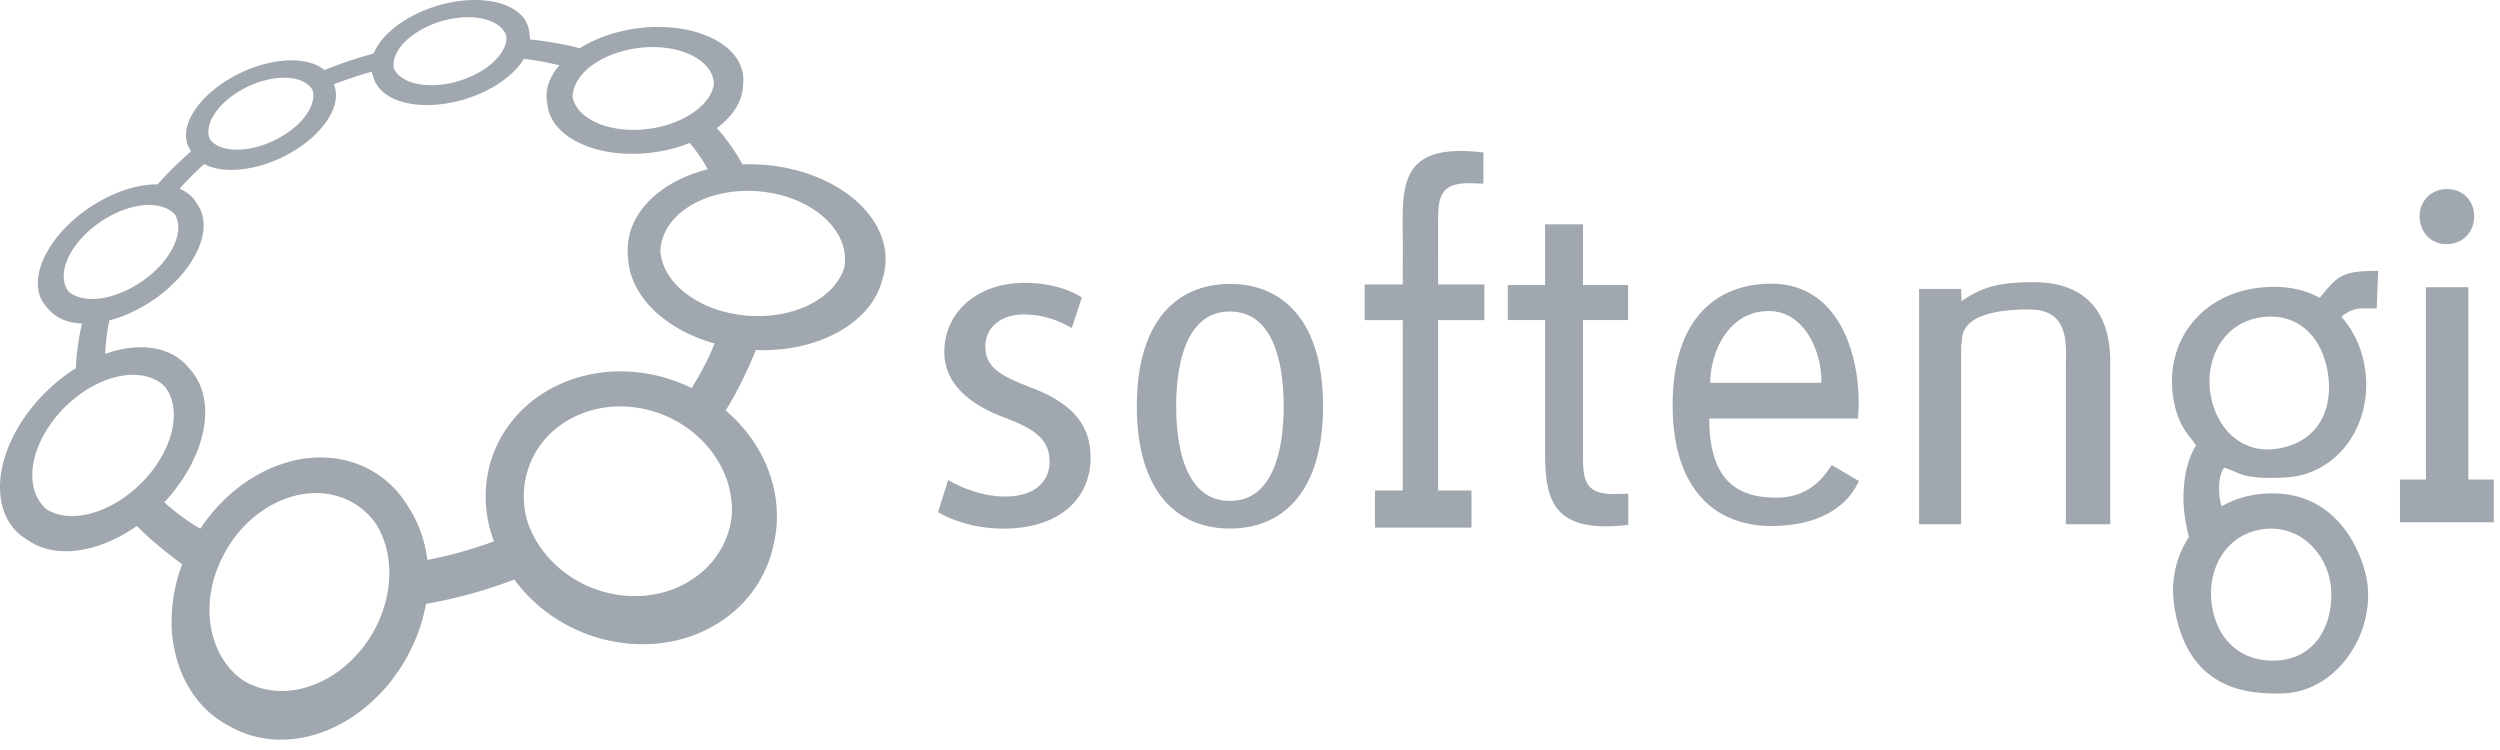 <svg xmlns="http://www.w3.org/2000/svg" width="170" height="51" viewBox="0 0 170 51">
    <g fill="#A0A7AF" fill-rule="evenodd">
        <path d="M133.36 35.648h-2.862v-16h2.862l.018.832c1.564-1.077 2.807-1.29 4.955-1.29 2.656 0 5.163 1.24 5.163 5.416v11.042h-3.018v-10.46c0-1.68.34-4.144-2.489-4.144-5.35 0-4.434 2.24-4.63 2.433v12.17zM123.853 26.032c.06-2.002-1.092-4.88-3.583-4.88-2.673 0-3.95 2.682-3.977 4.88h7.56zm-7.624 2.43c0 4.459 2.151 5.377 4.582 5.377 1.761 0 2.892-.863 3.742-2.216l1.85 1.087c-.912 2.002-3.068 3.057-5.95 3.057-3.738 0-6.713-2.398-6.713-8.238s2.975-8.238 6.713-8.238c4.827 0 6.223 5.368 5.89 9.17H116.23zM87.29 27.624c0-2.675-.587-6.44-3.653-6.44-3.068 0-3.655 3.765-3.655 6.44 0 2.678.587 6.436 3.655 6.436 3.066 0 3.653-3.758 3.653-6.436m-9.985 0c0-5.893 2.808-8.315 6.332-8.315 3.521 0 6.33 2.422 6.33 8.315 0 5.896-2.809 8.318-6.33 8.318-3.524 0-6.332-2.422-6.332-8.318M64.475 32.644c.887.525 2.396 1.121 3.841 1.121 2.067 0 3.053-1.023 3.053-2.373 0-1.388-.82-2.152-2.923-2.941-2.888-1.055-4.233-2.608-4.233-4.526 0-2.576 2.101-4.69 5.48-4.69 1.61 0 3.02.431 3.875.992l-.688 2.08c-.624-.362-1.773-.923-3.254-.923-1.704 0-2.622.992-2.622 2.181 0 1.353.918 1.945 2.985 2.741 2.725 1.023 4.169 2.408 4.169 4.82 0 2.84-2.199 4.82-5.907 4.82-1.74 0-3.349-.463-4.464-1.122l.688-2.18zM167.85 32.608V19.53h-2.89v13.078h-1.762v2.907h6.382v-2.907h-1.73zm-1.51-16.012h.033c1.148 0 1.87-.862 1.87-1.89 0-1.02-.722-1.847-1.836-1.847-1.118 0-1.872.827-1.872 1.847 0 1.028.722 1.89 1.804 1.89zM110.724 33.569c-.176.007-.821.028-.998.028-2.116 0-2.083-1.164-2.083-2.962v-8.872h3.07v-2.384h-3.07v-4.126h-2.58v4.126h-2.534v2.384h2.535v7.708c0 3.359-.233 6.32 4.131 6.32.356 0 1.186-.045 1.529-.108v-2.114zM154.718 30.53c-2.42.312-4.131-1.57-4.427-3.902-.307-2.401 1.002-4.736 3.523-5.058 2.623-.34 4.2 1.556 4.508 3.989.327 2.57-.916 4.623-3.604 4.97zm-.801 5.45c2.62-.335 4.58 1.907 4.612 4.365.034 2.475-1.298 4.504-3.833 4.575-2.436.063-4.006-1.543-4.302-3.88-.307-2.399 1-4.733 3.523-5.06zm7.699-15.01l.099-2.551c-2.487-.004-2.747.336-3.971 1.833-1.325-.719-2.772-.862-4.253-.67-3.73.484-6.217 3.488-5.735 7.274.282 2.198 1.233 2.822 1.575 3.442-.615.968-.902 2.356-.85 3.916.07 1.195.3 2.04.368 2.307-.892 1.339-1.266 3.007-.99 4.746.906 5.682 5.01 5.938 7.32 5.889 3.626-.084 6.26-3.891 5.801-7.512-.178-1.384-1.724-6.678-7.377-6.04a6.535 6.535 0 0 0-2.525.824 2.697 2.697 0 0 1-.147-.691c-.086-.557-.025-1.56.313-1.924 1.023.245 1.061.824 4.162.655 3.624-.203 5.9-3.614 5.437-7.238-.176-1.381-.715-2.654-1.636-3.702.625-.463.999-.585 1.794-.558h.615zM100.938 21.77v-2.426h-3.145v-1.848h-.003v-2.075c0-1.798-.033-2.962 2.083-2.962.177 0 .822.021.998.028v-2.113c-.343-.063-1.173-.109-1.53-.109-4.363 0-3.95 2.962-3.95 6.32v.911h-.003v1.848h-2.59v2.426h2.59v11.582h-1.892v2.527h6.566v-2.527h-2.27V21.77h3.146zM51.74 39.188l-.025.045c-.13.222-.27.438-.42.647-.003.004-.005.008-.009.011l-.022.029c.172-.236.33-.48.476-.732zm.317-.61c-.064.138-.136.271-.208.404.109-.202.211-.406.303-.617-.031.072-.062.143-.095.214zM16.74 49.847l-.013-.005a7.233 7.233 0 0 0 .013.005zm-.432-.15c.09.036.183.066.275.096-.083-.027-.168-.054-.25-.085l-.025-.01zm-.402-.167c.076.035.155.067.233.099-.066-.027-.133-.052-.198-.081l-.035-.018zm-.55-4.258c.022.025.04.05.062.074-.021-.024-.04-.05-.062-.074zm-.908-1.492l.005.01c0-.002-.002-.004-.003-.005 0-.002 0-.004-.002-.005zm-.467-2.461v.015-.015zm14.812-4.212l.002.01c.006.03.008.064.014.095-.016-.084-.035-.166-.054-.25.011.05.028.095.038.145zm-.242-.927l.003.01c.014.045.023.096.037.143-.022-.075-.042-.15-.067-.223.008.024.019.045.027.07zm-.33-.862l.005.012.003.01c-.013-.03-.028-.058-.042-.087.01.023.023.043.034.065zm-3.058-.244c.054.065.104.134.155.202-.051-.068-.101-.137-.155-.202zm-.366-.398c.059.057.114.12.171.18-.057-.06-.112-.123-.171-.18zm-.403-.353c.062.049.12.103.181.155-.06-.052-.119-.106-.181-.155zm-.44-.306c.013.008.026.013.038.02.054.034.103.075.156.111-.064-.044-.127-.09-.193-.131zm-.466-.254c.07.033.135.072.203.108-.068-.036-.133-.075-.203-.108zm-.498-.203c.07.024.134.054.202.08-.068-.026-.133-.056-.202-.08zm-.527-.15c.06.013.115.033.173.049-.058-.016-.114-.036-.173-.049zm-5.958 12.837c-.07-.05-.144-.099-.212-.153-.04-.031-.076-.065-.114-.097a5.19 5.19 0 0 1-.234-.21 4.534 4.534 0 0 1-.435-.477 5.45 5.45 0 0 1-.259-.347 5.748 5.748 0 0 1-.245-.398l-.004-.007a5.852 5.852 0 0 1-.218-.44l-.004-.008a5.695 5.695 0 0 1-.186-.475 6.066 6.066 0 0 1-.141-.473l-.005-.018a6.68 6.68 0 0 1-.103-.485l-.002-.015a6.845 6.845 0 0 1-.096-1.025v-.016a7.138 7.138 0 0 1 .058-1.06l.002-.014a7.71 7.71 0 0 1 .086-.526l.003-.018c.035-.171.075-.344.122-.516l.012-.045c.048-.175.102-.35.163-.526l.038-.097a8.67 8.67 0 0 1 .27-.659c.035-.077.073-.15.11-.227.082-.164.168-.325.258-.48.042-.075.084-.149.129-.22.106-.172.217-.337.333-.499.031-.043.06-.09.093-.133a8.331 8.331 0 0 1 .852-.975l.022-.021c.143-.14.29-.272.44-.399l.014-.01c.154-.13.311-.25.472-.366l.007-.005a7.517 7.517 0 0 1 1.016-.609l.007-.004a7.08 7.08 0 0 1 .535-.236c.178-.07.357-.13.538-.185l.011-.002a6.175 6.175 0 0 1 1.108-.215l.017-.002a5.59 5.59 0 0 1 .558-.024h.005c.19.002.38.013.57.035.368.042.719.122 1.051.235a4.827 4.827 0 0 1 2.403 1.802c.408.642.696 1.393.833 2.22a7.333 7.333 0 0 1-.084 2.752 8.502 8.502 0 0 1-1.132 2.76 8.484 8.484 0 0 1-1.968 2.173 7.204 7.204 0 0 1-2.497 1.267c-.88.24-1.783.282-2.658.095a4.864 4.864 0 0 1-1.539-.622zm-.158-.093l-.109-.077c.037.025.072.052.11.077zm-.455-.348c-.021-.018-.046-.033-.067-.052-.012-.01-.021-.023-.033-.033.032.029.067.056.1.085zm-.857-.943l-.011-.017.011.017zm-.319-.517l-.008-.014.008.014zm-.466-1.134zm-.147-.604l-.003-.012.003.012zm-.09-.627l-.001-.012.001.012zm-.006-1.293l.001-.017-.001.017zm.083-.656l.005-.024-.005.024zm.146-.677v-.002.002zm14.585 1.486h-.001zm14.036-22.61zm.157.457zm.207.451l-.026-.047c-.04-.079-.072-.16-.107-.24.042.097.085.193.133.287zm.256.442zm.302.428a6.134 6.134 0 0 0 0 0zm.346.413zm.395.4c-.036-.033-.075-.065-.11-.1-.04-.04-.077-.082-.117-.123.073.076.149.15.227.223zm-7.093-13.18zm.2.34zm.25.323c-.032-.036-.068-.07-.097-.107-.023-.028-.04-.058-.06-.085.048.065.101.129.157.192zm.308.31zm-25.311 26.87a14.532 14.532 0 0 1-1.35-1.02c-.116-.098-.225-.2-.337-.301a.18.18 0 0 1-.011-.011c.237-.253.463-.515.678-.787l.002-.003.003-.003c.067-.086.125-.178.19-.266.138-.186.28-.37.406-.564l.004-.006a.023.023 0 0 1 .004-.006c.072-.111.131-.227.199-.34.103-.173.213-.344.306-.52a486.495 486.495 0 0 1 .01-.02c.064-.124.114-.25.172-.375.08-.169.165-.335.234-.506l.002-.006.003-.007.003-.007.002-.007a8.248 8.248 0 0 0 .146-.396l.018-.051c.005-.012.01-.024.013-.037a7.29 7.29 0 0 0 .075-.238c.01-.031.018-.063.027-.094l.019-.066.021-.075.048-.19.021-.094.01-.042.012-.052c.013-.063.026-.125.037-.186l.022-.13.004-.018v-.006a6.719 6.719 0 0 0 .075-.654l.005-.103v-.01l.002-.03a5.208 5.208 0 0 0 0-.417c0-.045-.003-.089-.006-.133a8.344 8.344 0 0 0-.009-.13l-.001-.008v-.004l-.012-.117a4.305 4.305 0 0 0-.08-.497l-.01-.044c0-.003-.001-.007-.003-.01l-.015-.066a3.357 3.357 0 0 0-.066-.24l-.037-.118-.04-.115a2.5 2.5 0 0 0-.025-.062l-.002-.006-.003-.006-.017-.045c-.016-.04-.033-.078-.05-.117l-.052-.114a4.536 4.536 0 0 0-.124-.235c-.004-.009-.01-.017-.015-.026l-.006-.01-.05-.084a5.172 5.172 0 0 0-.154-.229l-.032-.043c-.01-.014-.02-.028-.032-.041l-.033-.042c-.01-.014-.022-.027-.033-.04l-.217-.264c.022.027.039.058.06.085a3.557 3.557 0 0 0-.992-.883c-.565-.336-1.25-.538-2.038-.577a5.777 5.777 0 0 0-.729.01c-.245.018-.492.05-.739.096a7.728 7.728 0 0 0-.744.178c-.163.046-.325.107-.487.164.005-.1.007-.202.013-.303l.002-.027c.013-.197.03-.395.052-.593l.01-.095a14.65 14.65 0 0 1 .201-1.262l.05-.013.051-.014.05-.014.051-.014.13-.038.126-.04h.002l.002-.001a7.802 7.802 0 0 0 .388-.136l.06-.023.019-.007.049-.019a10.524 10.524 0 0 0 .396-.165l.008-.005a7.66 7.66 0 0 0 .438-.209l.01-.004a.013.013 0 0 0 .004-.003l.04-.02.131-.068.13-.07a6.55 6.55 0 0 0 .268-.153 7.777 7.777 0 0 0 .272-.168l.03-.018.009-.006a4.997 4.997 0 0 0 .249-.163 10.554 10.554 0 0 0 .445-.32l.121-.094.01-.007.008-.006.044-.034a9.943 9.943 0 0 0 .525-.447c.035-.032.065-.066.098-.098.074-.069.143-.14.214-.21.084-.084.173-.165.253-.25.058-.064.109-.131.166-.196.036-.042.08-.081.117-.124.057-.068.11-.138.164-.207.016-.02.036-.04.052-.062.01-.011.016-.024.025-.036.133-.174.256-.35.371-.53.01-.015.022-.03.031-.045.014-.022.024-.045.037-.066.107-.177.207-.354.295-.533.004-.01.01-.017.014-.026a.02.02 0 0 1 .003-.006l.002-.005.002-.004a5.269 5.269 0 0 0 .196-.466l.005-.011a3.844 3.844 0 0 0 .131-.42l.006-.021.001-.005.002-.007.021-.087a4.469 4.469 0 0 0 .06-.329v-.005c.005-.032.01-.065.013-.097a5.361 5.361 0 0 0 .015-.193l.003-.092v-.02-.002-.004-.065a4.1 4.1 0 0 0-.007-.176l-.007-.084a8.391 8.391 0 0 1-.006-.045v-.009l-.004-.03a3.637 3.637 0 0 0-.012-.082l-.015-.08a2.903 2.903 0 0 0-.038-.158l-.021-.077a2.758 2.758 0 0 0-.026-.077l-.028-.077-.03-.074-.008-.016-.002-.007-.022-.05a2.916 2.916 0 0 0-.099-.185 1.474 1.474 0 0 0-.036-.059l-.176-.277c.012.02.021.042.033.062a2.203 2.203 0 0 0-.427-.525 2.6 2.6 0 0 0-.707-.424c.1-.111.2-.222.303-.331a23.355 23.355 0 0 1 .9-.912c.154-.148.31-.294.468-.438.131.069.273.13.425.183.153.051.317.095.49.129.175.034.36.058.555.072.196.013.402.016.617.007h.042l.043-.003.042-.002.042-.004a4.875 4.875 0 0 0 .346-.032h.01a5.976 5.976 0 0 0 .32-.046l.136-.023.052-.01.019-.004.065-.013c.045-.009.091-.018.136-.029l.137-.03.125-.031.046-.012.016-.004.062-.017.124-.034.124-.037.118-.036c.027-.01.055-.018.083-.027l.005-.002.004-.002a8.418 8.418 0 0 0 .259-.09l.115-.042.113-.044a.339.339 0 0 1 .023-.009l.01-.004.08-.032.113-.047.114-.05.112-.05.078-.035.01-.006.025-.011.111-.053.115-.057.113-.059.113-.06.009-.004a4.687 4.687 0 0 0 .223-.124l.119-.07.117-.071.014-.01h.003l.004-.004a3.89 3.89 0 0 0 .225-.143 8.87 8.87 0 0 0 .225-.154l.027-.02.123-.088.155-.118.094-.075.024-.019.032-.026c.05-.04.098-.081.147-.122.048-.041.095-.082.141-.124.009-.007.016-.016.024-.023.136-.125.268-.251.39-.38l.02-.025c.006-.006.013-.011.018-.018.022-.023.039-.047.06-.07.098-.11.191-.222.278-.334.015-.02.034-.04.05-.06.02-.026.033-.053.052-.08a4.48 4.48 0 0 0 .204-.307c.018-.03.041-.058.058-.089.01-.016.015-.032.024-.048.073-.13.136-.26.192-.391l.02-.043.002-.003.001-.004.002-.005.002-.004a2.717 2.717 0 0 0 .12-.367c.008-.03.014-.058.02-.088l.002-.006v-.004l.006-.02.018-.095.014-.092.01-.092.006-.09.001-.033v-.004-.004l.001-.038a1.6 1.6 0 0 0-.01-.23 2.363 2.363 0 0 0-.016-.124v-.002l-.001-.002-.002-.013a1.185 1.185 0 0 0-.013-.069l-.016-.067a1.724 1.724 0 0 0-.015-.054l-.016-.054-.018-.052-.02-.052-.022-.057c.201-.078.403-.153.607-.227a28.945 28.945 0 0 1 .662-.23l.084-.028a27.837 27.837 0 0 1 1.231-.379c.017.082.04.16.068.238-.003-.008-.01-.016-.012-.024l.104.301c.096.28.26.535.488.76.23.227.522.423.871.58.354.157.765.275 1.223.345.465.07.977.092 1.53.055l.048-.003.048-.004.048-.003.049-.004.185-.019.086-.01.033-.004.065-.008.185-.026.183-.03.024-.005.016-.002.11-.02.15-.03.149-.033.046-.01.021-.005.081-.02.132-.032a9.948 9.948 0 0 0 .239-.066h.005l.018-.006.13-.038a6.97 6.97 0 0 0 .123-.038l.122-.04.122-.042.121-.043.117-.044.118-.045.031-.013.007-.002.078-.031.114-.048.115-.05a6.163 6.163 0 0 0 .227-.104l.112-.054.114-.057.08-.041.004-.002c.002 0 .003-.002.005-.003a.428.428 0 0 0 .025-.013l.111-.06.11-.06a19.203 19.203 0 0 0 .139-.08l.012-.009.08-.048a6.723 6.723 0 0 0 .224-.142c.017-.01.034-.022.05-.033l.022-.015c.017-.012.035-.022.051-.034l.12-.084.117-.085.041-.032.02-.014.053-.041a4.334 4.334 0 0 0 .248-.204l.012-.01a.041.041 0 0 1 .005-.004l.016-.014a6.017 6.017 0 0 0 .258-.239l.007-.007.032-.033c.057-.057.113-.114.165-.173.015-.015.027-.031.041-.047.024-.026.046-.053.069-.08.025-.03.052-.06.076-.09.026-.032.05-.065.075-.099l.06-.079c.01-.014.021-.027.03-.041.052-.074.101-.148.146-.223a23.272 23.272 0 0 1 1.364.215c.226.043.449.09.67.14.13.028.257.06.385.092-.054.063-.116.123-.165.187a3.863 3.863 0 0 0-.32.48c-.093.163-.17.332-.231.503a2.818 2.818 0 0 0-.136.526c-.042.27-.04.533.002.788 0-.006-.003-.012-.004-.018l.05.332c.071.462.272.897.585 1.289.32.398.756.752 1.29 1.045a6.944 6.944 0 0 0 1.905.685c.731.154 1.54.223 2.398.189l.064-.003.064-.003.063-.004a9.399 9.399 0 0 0 .296-.02l.23-.023.198-.023h.007l.004-.001c.007 0 .014-.002.02-.003l.227-.031.186-.03a8.49 8.49 0 0 0 .184-.032c.061-.011.122-.023.182-.036l.082-.017.01-.001a.072.072 0 0 1 .009-.003l.08-.017.164-.037.163-.04.16-.043.159-.044.118-.035.005-.002.003-.001.025-.007a10.151 10.151 0 0 0 .444-.147l.086-.03c.028-.012.057-.022.085-.033.028-.01.056-.02.084-.032l.083-.032a12.382 12.382 0 0 1 .745 1.005c.117.176.23.354.339.536.049.082.094.168.141.25a9.847 9.847 0 0 0-2.002.73c-.66.33-1.25.73-1.744 1.182-.499.457-.904.97-1.195 1.53a4.434 4.434 0 0 0-.503 1.83 4.365 4.365 0 0 0 .005.53l.024.335c.044.611.215 1.208.5 1.776a6.2 6.2 0 0 0 1.207 1.629c.52.512 1.145.974 1.856 1.368.695.385 1.474.701 2.312.935-.072.18-.144.36-.223.538a18.408 18.408 0 0 1-.844 1.666c-.158.277-.323.552-.495.825a11.138 11.138 0 0 0-3.174-1.003 10.953 10.953 0 0 0-1.121-.115 10.259 10.259 0 0 0-3.434.4c-1.058.315-2.031.8-2.878 1.424a8.494 8.494 0 0 0-2.146 2.297 8.093 8.093 0 0 0-1.153 3.088 8.286 8.286 0 0 0-.049 2.181 8.86 8.86 0 0 0 .513 2.156 30.172 30.172 0 0 1-3.47 1.039c-.352.081-.705.154-1.059.222l-.007-.053a10.187 10.187 0 0 0-.11-.667l-.001-.006v-.004a9.474 9.474 0 0 0-.092-.402l-.05-.184a8.484 8.484 0 0 0-.052-.181l-.046-.146c0-.002 0-.004-.002-.006a7.978 7.978 0 0 0-.328-.856l-.002-.004-.013-.03c-.026-.056-.052-.112-.08-.168a6.642 6.642 0 0 0-.167-.328l-.035-.065-.037-.064-.036-.064-.038-.063-.148-.25c.018.029.031.062.048.093a7.355 7.355 0 0 0-1.026-1.393 6.76 6.76 0 0 0-1.944-1.43 6.905 6.905 0 0 0-2.365-.66 7.854 7.854 0 0 0-2.514.168 9.353 9.353 0 0 0-2.391.916c-.767.418-1.5.947-2.171 1.567a11.867 11.867 0 0 0-1.831 2.159 15.222 15.222 0 0 1-.746-.47zm-.807 2.636l-.317-.239c-.091-.068-.18-.138-.27-.207.296.23.6.457.91.683l-.323-.237zm1.323-8.287c-.021.066-.04.132-.063.199a9.509 9.509 0 0 1 .063-.199zm-.23-4.359a.097.097 0 0 0 .006.011c.01.018.016.038.026.056-.032-.058-.068-.112-.103-.167.022.034.05.064.07.1zm.405 3.72a7.328 7.328 0 0 1-.121.468l-.018.055a7.83 7.83 0 0 0 .154-.602l-.015.08zm.073-.37c-.01.06-.024.118-.035.177.024-.123.04-.242.057-.362-.008.055-.009.106-.018.16l-.004.026zm.087-.793v.01c-.003.047-.013.098-.016.145.006-.09.012-.18.014-.27-.001.04.004.076.002.115zm-.012-.725v.005c.004.05 0 .106.003.157-.004-.074-.006-.15-.013-.221.002.02.008.039.01.06zm-.103-.67l.003.011c.007.031.008.066.015.097-.008-.038-.012-.079-.02-.116l.002.008zm-.187-.614a.069.069 0 0 1 .005.013l.007.023c-.02-.053-.046-.102-.068-.153.017.04.04.076.056.117zm-2.673-.19zm-.517-.315c.114.052.223.11.326.175.032.02.06.046.093.069a2.626 2.626 0 0 0-.419-.244zm-.484-.166zm.376 6.934a8.846 8.846 0 0 1-1.761 1.596 7.355 7.355 0 0 1-2.024.986c-.686.205-1.365.275-1.994.185a3.018 3.018 0 0 1-1.156-.405c-.023-.02-.049-.038-.072-.059-.02-.017-.038-.036-.057-.054-.052-.049-.101-.1-.149-.153l-.044-.05a2.56 2.56 0 0 1-.167-.22l-.012-.02a2.87 2.87 0 0 1-.143-.242l-.011-.022a3.048 3.048 0 0 1-.12-.267c0-.004-.003-.01-.004-.014a2.848 2.848 0 0 1-.096-.295 3.17 3.17 0 0 1-.07-.322 3.64 3.64 0 0 1-.037-.318l-.001-.01a3.788 3.788 0 0 1-.01-.33v-.012a4.46 4.46 0 0 1 .062-.7c.002-.004.002-.01.003-.014.02-.118.044-.237.073-.359l.002-.005c.029-.12.062-.243.1-.365.003-.005.004-.01.005-.014.038-.12.081-.243.129-.367l.002-.006c.046-.12.097-.24.152-.36l.015-.033c.056-.123.118-.246.183-.37l.042-.072c.09-.167.188-.329.29-.487.036-.057.074-.112.112-.168a8.45 8.45 0 0 1 .26-.36c.042-.056.083-.111.127-.165.103-.129.21-.254.32-.376.03-.033.058-.068.088-.1a8.733 8.733 0 0 1 1.205-1.078 7.855 7.855 0 0 1 .843-.547c.002 0 .003-.002.005-.003.143-.08.288-.156.433-.225l.008-.004c.144-.069.29-.132.435-.19l.009-.004c.146-.058.292-.109.439-.155a5.591 5.591 0 0 1 .445-.12l.011-.002c.145-.033.29-.06.434-.08l.013-.001c.145-.02.29-.032.432-.038h.004c.146-.006.29-.004.432.005.215.014.418.044.61.091.193.046.374.11.543.186.17.078.327.17.471.276.108.079.2.172.293.266.105.139.202.285.28.447.218.45.327.985.31 1.578-.018.604-.165 1.266-.46 1.962a7.922 7.922 0 0 1-1.232 1.983zm-7.267 4.83c-.037-.01-.072-.024-.109-.035.179.052.363.097.557.129a4.616 4.616 0 0 1-.448-.095zm-.664-.242c.13.06.267.113.409.16-.053-.017-.11-.031-.16-.051-.087-.032-.167-.071-.249-.109zm-.176-3.819a.106.106 0 0 1 .001.003v-.003zm-.12-.82v.007-.008zm.065-.9l-.002.01v-.005l.002-.006zm2.633-9.685c.054.012.106.024.162.034-.022-.003-.049-.003-.07-.008-.033-.006-.06-.018-.092-.026zm-.537-.164c.04.017.085.03.128.046-.029-.01-.063-.016-.09-.026-.015-.006-.025-.014-.038-.02zm-.507-.275c.022.016.041.033.064.048L3.6 21.25c-.018-.012-.03-.027-.048-.04zm.55-2.79v.005-.005zm.034-.3l-.001.007v-.003-.003zm.321-.945zm5.745-3.501c.036.002.07.008.104.012-.035-.004-.068-.01-.104-.012zm.435.063c-.04-.009-.078-.02-.12-.026.042.007.08.017.12.026zm.172.04c.04.011.077.026.115.04-.038-.014-.075-.029-.115-.04zm.37.144l-.106-.052.01.004c.034.015.063.033.095.048zm.595.477c-.024-.03-.045-.062-.071-.09.026.028.047.06.07.09zm-.252-.261c.03.025.057.052.085.079-.028-.027-.055-.054-.085-.08zm-.21-.146c.033.02.063.043.094.064-.031-.021-.061-.044-.094-.064zm-7.161 4.984l-.001-.003v.003zm-.043-.267v-.005.005zm.095-.885l.004-.01-.004.01zm.107-.316l.005-.012-.005.012zm-.08 1.718l-.001-.003v-.002l.001.005zm.117.232l-.003-.007.003.007zm.155.21l-.006-.008.006.007zm7.258-2.837a5.596 5.596 0 0 1-.979 1.352 7.509 7.509 0 0 1-3.012 1.89 4.894 4.894 0 0 1-1.605.253c-.505-.013-.925-.127-1.251-.32a1.735 1.735 0 0 1-.242-.174c-.036-.048-.076-.094-.107-.146l-.004-.006a1.628 1.628 0 0 1-.133-.294l-.002-.006a1.821 1.821 0 0 1-.076-.323v-.004a2.117 2.117 0 0 1-.017-.351v-.005a2.468 2.468 0 0 1 .042-.375 3.172 3.172 0 0 1 .104-.397c.043-.13.096-.265.16-.4 0-.003.003-.006.004-.01.064-.136.137-.274.221-.414l.033-.05c.07-.115.146-.227.227-.338a6.423 6.423 0 0 1 .296-.372l.1-.117a7.29 7.29 0 0 1 .258-.27l.07-.07c.02-.02.042-.038.062-.057.182-.171.372-.335.571-.489l.008-.005c.215-.164.439-.317.67-.456l.002-.002a7.231 7.231 0 0 1 1.436-.669c.002 0 .004 0 .006-.002.119-.039.239-.074.358-.105l.01-.003c.119-.03.237-.057.356-.08l.01-.001c.119-.022.238-.04.355-.052h.004c.12-.014.238-.022.355-.025.232-.005.449.01.648.043.201.034.384.088.55.157.168.071.317.159.447.263.085.067.158.144.226.224.139.26.212.565.202.906-.012.393-.129.832-.363 1.3zm-2.686 8.41zM6.93 23.509v-.014.014zm-5.023 8.292v-.008.008zm.03.86l-.001-.004v.004zm.215.779l-.004-.01.004.01zm.407.668l-.012-.013.012.013zm-.228-.32zm-.27-2.906l.003-.013c-.002.005-.002.01-.004.013zm.143-.472l.007-.018-.007.018zm.195-.49l.001-.002v.002zm.43 4.465l-.012-.009-.012-.013.008.006.017.016zm10.581-18.03c0 .004-.003.009-.004.013l-.013.029c.017-.046.03-.09.047-.133-.011.03-.018.06-.03.091zm.142-.453l-.003.012c-.005.02-.014.042-.02.063.014-.05.026-.099.037-.147-.005.024-.008.048-.014.072zm.084-.421v.002c-.004.028-.013.058-.017.086.007-.045.015-.091.02-.136-.001.017 0 .032-.003.048zm.032-.409v.008c0 .022-.005.045-.006.067.001-.028.005-.058.005-.086v.011zm-.02-.378l.001.009v.01c-.002-.027-.009-.053-.012-.08l.011.06zm-.067-.35c.004.013.005.027.008.04a1.549 1.549 0 0 0-.032-.109c.007.023.018.045.024.069zm-.115-.328l.003.007c.008.017.012.037.02.054a1.882 1.882 0 0 0-.046-.104l.023.043zm.547-5.325v.004-.004zm5.517-3.673zm.795.17a2.519 2.519 0 0 1 0 0zm.342.174zm-.262-.138zm.78.714zm-.133-.223zm1.62.962v.004l-.003.011a2.98 2.98 0 0 1 .004-.015zm-.067-1.17c.021.053.031.113.047.17-.022-.08-.04-.162-.072-.237l.025.066zm.122.745v.007c-.003.087-.021.18-.035.27.015-.098.032-.197.034-.29l.001.013zm-.025-.395v.004c.012.069.01.143.014.214-.004-.081-.006-.163-.02-.24.002.008.005.014.006.022zm-8.674 2.61V8.46v.006zm.05-.24zm.007.898l-.002-.003.002.003zm-.053-.208l-.001-.003v.003zm.43-.966a3.246 3.246 0 0 1 .232-.36 3.57 3.57 0 0 1 .157-.201c.026-.032.051-.063.079-.093.064-.074.133-.147.203-.218.02-.019.037-.039.057-.057l.052-.047c.148-.14.304-.274.473-.4l.007-.005a6.346 6.346 0 0 1 .575-.385c.2-.12.41-.229.625-.328h.002c.215-.1.435-.188.658-.264h.002c.223-.076.45-.139.676-.187l.005-.002c.228-.048.456-.084.682-.102.303-.026.584-.02.84.01.258.033.49.092.693.176.204.084.38.193.523.324.071.066.135.137.19.214.026.037.043.078.065.117.01.038.023.075.03.116.049.291.005.623-.148.984a3.58 3.58 0 0 1-.728 1.056c-.325.338-.72.65-1.16.92-.442.27-.925.496-1.422.661a5.682 5.682 0 0 1-1.495.292c-.488.025-.911-.03-1.257-.15-.338-.117-.602-.295-.783-.52-.035-.078-.073-.155-.093-.24v-.005a1.355 1.355 0 0 1-.028-.187v-.004a1.435 1.435 0 0 1-.002-.202 1.686 1.686 0 0 1 .077-.417c0-.004.002-.008.003-.011.021-.07.047-.14.076-.21l.006-.015c.03-.073.065-.147.105-.22l.023-.04zm-.298.021zm11.375-2.48c-.008-.01-.013-.024-.021-.035.008.011.013.024.021.036zm.314.372c-.009-.008-.02-.014-.029-.023-.01-.01-.016-.022-.026-.032.018.018.035.037.055.055zm.407.316l-.068-.043.068.043zm.404-2.14v.01-.01zM32.044.873c-.07-.003-.136-.011-.207-.012.072 0 .137.009.207.012zm.833.112a4.197 4.197 0 0 0-.413-.076c.027.004.058.003.086.008.113.018.222.042.327.068zm.441.145zm.4.207a2.383 2.383 0 0 0-.348-.186c.094.04.184.085.267.133.028.016.053.035.08.053zm.336.273zm.343.601c-.006-.024-.011-.048-.02-.071.009.023.014.047.02.071zm-.083-.228l-.016-.037.003.004c.006.01.009.022.013.033zm-5.582 4.843l-.108-.001.108.001zm-.746-.059c-.02-.002-.04-.002-.058-.005-.02-.003-.039-.009-.058-.012l.116.017zm-.687-.137l-.072-.023.072.023zm-.58-.204l-.02-.007a.026.026 0 0 1-.005-.003l.026.01zm-.045-2.15l-.001-.007.001.006zm.046.213l-.001-.002v-.002.004zm7.43-2.768c.012.015.026.03.037.045-.011-.015-.025-.03-.037-.045zm.104.374c.08.111.14.23.182.358.009.133.003.271-.028.416-.075.345-.26.688-.533 1.012a4.568 4.568 0 0 1-1.063.9 6.607 6.607 0 0 1-1.434.67 6.752 6.752 0 0 1-1.62.327 4.906 4.906 0 0 1-1.466-.093c-.421-.098-.773-.256-1.041-.462a1.532 1.532 0 0 1-.463-.563c-.005-.023-.012-.045-.016-.069v-.006a1.304 1.304 0 0 1-.012-.224v-.008c.003-.077.012-.155.028-.234v-.004c.016-.08.038-.164.067-.247l.016-.038c.031-.085.07-.17.113-.254l.051-.089c.038-.064.078-.13.122-.193a3.392 3.392 0 0 1 .235-.297c.017-.02.032-.038.05-.057.014-.016.031-.03.046-.046.13-.134.27-.265.426-.389l.007-.005c.168-.133.35-.26.544-.377l.002-.002c.195-.118.401-.228.617-.327l.002-.001a6.743 6.743 0 0 1 1.39-.469l.005-.001a6.55 6.55 0 0 1 .743-.12 5.429 5.429 0 0 1 1.204.001c.37.044.705.132.99.255.29.125.53.288.711.482.046.05.088.1.125.154zm1.733.247v.016c0 .046-.003.093-.006.14l-.003.03a2.154 2.154 0 0 0 .009-.187zm2.577 6.575zm11.177-1.49c-.016.019-.028.039-.044.058l-.025.029c-.042.048-.09.094-.135.142.071-.076.14-.152.204-.23zm.729-1.387l-.004.011c.008-.031.01-.063.017-.094-.006.027-.007.055-.013.083zm-.455 1.015c-.016.025-.037.05-.055.075.023-.032.046-.063.067-.095l-.012.02zm7.53 10.232zm-.027.42l.002-.01-.002.01zm-12.076 3.86zm.522.337zm.57.316c-.085-.043-.171-.083-.253-.129-.028-.014-.054-.032-.082-.047.11.06.222.119.334.176zm.617.291c-.125-.054-.25-.107-.37-.165.12.058.245.111.37.165zm.675.266zm.891.28zm-.015-2.023a7.16 7.16 0 0 1-2.053-1.073c-.564-.432-1.014-.935-1.316-1.48-.25-.45-.394-.93-.43-1.424l.002-.001c.005-.152.022-.3.05-.445.009-.052.022-.103.034-.155a3.194 3.194 0 0 1 .155-.485c.05-.12.107-.237.17-.351.017-.031.03-.064.05-.094a4.05 4.05 0 0 1 .538-.707l.014-.016a4.672 4.672 0 0 1 .689-.592 5.438 5.438 0 0 1 .4-.26 5.864 5.864 0 0 1 .439-.235 6.62 6.62 0 0 1 .954-.376c.004 0 .007-.002.01-.003.166-.052.337-.098.512-.139l.013-.003c.175-.041.354-.076.536-.106l.015-.002c.185-.03.372-.054.563-.071h.006a8.925 8.925 0 0 1 2.936.222c.75.188 1.45.471 2.064.832a5.67 5.67 0 0 1 1.568 1.328c.415.52.696 1.104.798 1.73a3.118 3.118 0 0 1 .014.932c-.005.043-.016.085-.024.128a3.14 3.14 0 0 1-.148.397c-.261.576-.693 1.1-1.261 1.539-.571.441-1.276.795-2.077 1.033a8.452 8.452 0 0 1-2.62.333 8.826 8.826 0 0 1-2.6-.456zM35.528 33.368v-.003.003zm.266 1.898a.081.081 0 0 0-.001-.006l-.002-.008c0 .005.002.01.003.014zm-.152-.617l-.004-.018.004.018zm-.09-.63zm9.409-12.814zm-2.458-11.107zm.901.005zm-2.81-.28zm.589.13c-.063-.012-.129-.02-.19-.033-.058-.013-.112-.029-.168-.041.117.026.236.05.358.073zm.632.093zm-1.762-.385zm-.504-.193zm-.461-.223l-.012-.006a5.125 5.125 0 0 1 .012.006zm9.902-1.074a6.418 6.418 0 0 1-.429.322v.001c.155-.108.303-.22.444-.337l-.015.014zm.376-.335l-.015.015c-.067.065-.143.128-.215.191.09-.08.18-.16.264-.242-.012.012-.021.024-.034.036zm-2.323-4.073c.444.22.81.5 1.073.828.26.325.413.697.436 1.102a2.25 2.25 0 0 1-.34.894c-.253.395-.625.763-1.093 1.083a6.358 6.358 0 0 1-1.653.79c-.621.199-1.3.326-2.005.36a7.058 7.058 0 0 1-1.932-.157 4.727 4.727 0 0 1-1.486-.6c-.402-.257-.711-.568-.906-.917a1.872 1.872 0 0 1-.195-.514v-.06a1.4 1.4 0 0 1 .004-.107c.002-.035.005-.071.01-.108l.009-.044a2.04 2.04 0 0 1 .07-.306c.011-.036.025-.071.038-.107.03-.078.063-.156.1-.233.018-.035.036-.071.056-.106.047-.085.1-.168.157-.25.016-.022.03-.045.045-.067.076-.101.16-.2.252-.297a3.5 3.5 0 0 1 .233-.227c.084-.076.174-.15.267-.221l.008-.007c.097-.073.197-.143.301-.211l.003-.002a5.85 5.85 0 0 1 .69-.382l.002-.002a6.84 6.84 0 0 1 .777-.308l.006-.003c.133-.043.27-.084.41-.12l.01-.003c.139-.037.28-.07.424-.1l.014-.002c.145-.03.293-.055.443-.076l.003-.001c.152-.022.307-.04.463-.053a7.303 7.303 0 0 1 1.794.064 5.344 5.344 0 0 1 1.512.47zm-9.82 3.275c.017.085.037.17.063.253-.004-.014-.011-.026-.015-.04-.021-.07-.034-.142-.048-.213zm12.565 27.82l.002-.022-.002.021zm-6.942 8.705c-.018-.001-.036-.005-.055-.006l.152.012h-.027l-.07-.006zm.96.031h-.049l.152-.004c-.022 0-.044.003-.067.004h-.037zm1.822-.185c-.026.005-.052.007-.08.011.045-.008.09-.015.134-.024l-.046.011c-.002 0-.005 0-.008.002zm.858-.207c-.032.009-.066.014-.099.023.264-.073.522-.158.774-.252a9.426 9.426 0 0 1-.645.22l-.03.009zm1.63-.638a9.177 9.177 0 0 1-.796.355l-.007.002c.3-.116.59-.249.87-.393-.015.008-.03.018-.045.025l-.021.011zm.75-.42c-.141.087-.29.164-.436.245.194-.107.386-.218.57-.339-.042.028-.08.06-.124.087a.096.096 0 0 0-.01.006zm.715-.499a.986.986 0 0 0-.031.024c-.086.065-.18.123-.268.186.164-.116.325-.237.48-.364-.061.05-.118.105-.181.154zm.636-.54c-.012.01-.024.02-.035.032-.05.045-.104.086-.155.13.15-.132.292-.27.43-.41-.08.082-.156.168-.24.247zm.576-.596l-.032.037c-.024.026-.05.05-.075.075.15-.164.29-.335.425-.51-.104.134-.206.27-.318.398zm-1.02-5.84c0 .082-.002.163-.005.245-.002.058-.006.115-.01.172a5.803 5.803 0 0 1-.469 1.739 6.02 6.02 0 0 1-1.65 2.152 6.706 6.706 0 0 1-2.526 1.302 7.533 7.533 0 0 1-3.05.175 7.961 7.961 0 0 1-2.884-1.004 7.752 7.752 0 0 1-2.148-1.85 7.012 7.012 0 0 1-1.116-1.995 6.484 6.484 0 0 1-.147-.516l-.003-.015a6.233 6.233 0 0 1-.149-1.368v-.027c.002-.229.017-.458.045-.688.004-.033.012-.063.017-.095.03-.218.073-.43.126-.638.02-.074.042-.147.064-.22.047-.16.1-.316.161-.469a5.687 5.687 0 0 1 .33-.701c.024-.043.045-.088.07-.13a6.244 6.244 0 0 1 .724-.978 6.07 6.07 0 0 1 .396-.395l.012-.012a6.13 6.13 0 0 1 .438-.362l.009-.007a6.668 6.668 0 0 1 .994-.614l.008-.004c.175-.087.355-.167.54-.24l.008-.003c.185-.072.373-.137.567-.194l.01-.003c.192-.056.388-.104.589-.145l.015-.003a7.184 7.184 0 0 1 1.262-.138h.007a7.874 7.874 0 0 1 5.46 2.056 7.32 7.32 0 0 1 1.606 2.102 6.422 6.422 0 0 1 .698 2.872zm2.424-11.198a12.9 12.9 0 0 1 .145-.007c-.027 0-.053.004-.08.005-.022 0-.043 0-.065.002zm.782-.043c-.119.01-.24.014-.36.02.205-.011.408-.027.608-.049-.075.008-.147.02-.222.027l-.026.002zm.757-.09c-.068.01-.14.016-.209.025.2-.027.396-.06.59-.096-.123.023-.245.05-.37.07h-.01zm.742-.14c-.007.003-.014.004-.022.006l-.085.016c.271-.058.538-.123.796-.198l-.018.005a10.7 10.7 0 0 1-.67.172zm1.342-.392a9.938 9.938 0 0 0 .109-.044l-.087.037-.022.007zm.632-.258c-.094.042-.193.079-.29.119.166-.069.329-.14.487-.216-.062.03-.12.063-.184.091l-.013.006zm.59-.293c-.05.026-.103.05-.153.076.158-.082.31-.17.459-.26-.094.058-.185.117-.284.17l-.022.014zm1.065-.697a7.281 7.281 0 0 1-.5.357l-.013.01-.059.035a7.6 7.6 0 0 0 .584-.412l-.01.01h-.002zm.526-.461c-.023.022-.042.045-.065.067a6.753 6.753 0 0 0 .065-.067zm.455-.493c-.033.04-.063.083-.098.122l-.04.046c-.052.057-.109.111-.163.167a6.13 6.13 0 0 0 .301-.335zm.216-.269c-.023.032-.05.062-.075.093.094-.123.18-.249.261-.377-.05.08-.098.162-.154.24l-.032.044zm.334-.519a3.295 3.295 0 0 1-.048.08c0 .002-.002.003-.003.005.102-.173.193-.35.272-.532l-.014.032c-.062.14-.132.28-.207.415zm.493-3.06c-.178-.875-.608-1.685-1.222-2.4-.598-.695-1.372-1.301-2.263-1.792a11.194 11.194 0 0 0-2.904-1.085 12.744 12.744 0 0 0-3.252-.303 13.713 13.713 0 0 0-1.399-2.065c-.111-.137-.23-.269-.346-.402l.046-.034c.044-.033.087-.067.13-.102l.033-.026.018-.015.075-.062a4.933 4.933 0 0 0 .29-.262l.008-.01a6.234 6.234 0 0 0 .246-.255l.058-.068.025-.028.042-.049c.025-.03.044-.063.068-.094.053-.069.11-.136.158-.206.018-.026.032-.053.049-.08.013-.02.03-.04.043-.06.019-.03.03-.06.048-.09.054-.091.103-.183.146-.275.015-.03.034-.06.048-.09.01-.021.014-.044.023-.067.013-.03.03-.06.041-.09.026-.068.042-.137.061-.205.01-.034.027-.067.036-.101l.006-.036c.035-.144.061-.289.071-.434l.028-.366c-.001.01-.004.019-.006.028.012-.136.015-.273.005-.41-.045-.576-.285-1.1-.675-1.554-.382-.445-.907-.821-1.534-1.115a7.625 7.625 0 0 0-2.106-.613 10.352 10.352 0 0 0-2.458-.06 10.945 10.945 0 0 0-2.364.485c-.365.12-.715.257-1.046.41-.33.152-.643.321-.934.503a21.32 21.32 0 0 0-1.712-.365 23.765 23.765 0 0 0-1.673-.23v-.007-.015l-.001-.066a.875.875 0 0 0-.003-.058V2.52c-.002-.002-.002-.003-.002-.005a1.659 1.659 0 0 0-.018-.146l-.051-.324c.008.048.013.096.017.146v.008a1.803 1.803 0 0 0-.238-.771c-.205-.355-.532-.654-.955-.885-.416-.228-.926-.39-1.503-.474a7.432 7.432 0 0 0-1.894-.017 9.456 9.456 0 0 0-3.727 1.243 6.833 6.833 0 0 0-1.39 1.073c-.387.396-.686.824-.862 1.267a29.728 29.728 0 0 0-1.698.519 32.716 32.716 0 0 0-1.652.607 2.453 2.453 0 0 0-.528-.328 3.35 3.35 0 0 0-.654-.22 4.57 4.57 0 0 0-.766-.103 6.033 6.033 0 0 0-.867.02 8.1 8.1 0 0 0-1.86.407 9.512 9.512 0 0 0-1.756.806 8.473 8.473 0 0 0-1.5 1.114 5.626 5.626 0 0 0-1.074 1.34 3.52 3.52 0 0 0-.3.7 2.474 2.474 0 0 0-.11.657c-.003.212.025.413.082.6.06.19.149.367.268.527l-.025-.035-.025-.036a1.177 1.177 0 0 1-.047-.074l.09.15a30.888 30.888 0 0 0-1.163 1.087 26.582 26.582 0 0 0-1.116 1.166c-.018 0-.037 0-.054-.002h-.168a7.136 7.136 0 0 0-1.98.376 9.88 9.88 0 0 0-1.962.91c-.633.38-1.238.833-1.775 1.338a8.531 8.531 0 0 0-1.402 1.683c-.383.614-.625 1.211-.734 1.767-.11.566-.08 1.09.086 1.54.112.31.294.58.53.812-.015-.015-.036-.027-.05-.042l.244.253c.117.121.25.231.4.33.148.097.314.183.494.254.182.073.379.13.59.172.202.04.419.064.647.075-.043.185-.087.371-.123.557a16.815 16.815 0 0 0-.238 1.644c-.026.277-.044.554-.054.829a12.21 12.21 0 0 0-3.219 2.96c-.305.407-.585.835-.834 1.282-.496.893-.824 1.78-.987 2.622-.167.864-.162 1.682.011 2.41.178.745.532 1.394 1.056 1.895.26.249.565.459.908.627-.012-.006-.025-.01-.037-.017a3.773 3.773 0 0 1-.352-.2l.322.208a3.735 3.735 0 0 0 .732.367 4.172 4.172 0 0 0 .86.227l.058.01.057.008.058.008.058.006a4.657 4.657 0 0 0 .431.033h.027a6.345 6.345 0 0 0 .413-.002c.06-.002.12-.006.182-.01l.089-.008h.012l.011-.002c.024-.002.047-.003.07-.006a8.994 8.994 0 0 0 .37-.047 8.46 8.46 0 0 0 .168-.03l.094-.017a.914.914 0 0 1 .018-.004l.057-.011.17-.037.17-.042c.054-.013.108-.028.162-.043.054-.015.108-.03.163-.047h.002l.16-.05.163-.055a5.447 5.447 0 0 0 .32-.117c.028-.01.055-.022.082-.033a8.494 8.494 0 0 0 .56-.244c.055-.026.109-.051.162-.078a.143.143 0 0 1 .014-.007l.004-.002.004-.002a9.333 9.333 0 0 0 .471-.25l.165-.096.069-.04.018-.011.077-.047c.052-.031.104-.064.155-.096.052-.032.103-.066.154-.1a9.1 9.1 0 0 0 .153-.102l.12-.082c.161.164.32.33.49.49.258.241.525.479.801.713.277.234.564.465.859.694l-.023-.017-.304-.24.028.022a.068.068 0 0 0 .007.006l.058.046.002.002.014.011.027.022.027.021.07.056a.14.14 0 0 0 .01.009l.028.021a23.728 23.728 0 0 0 .611.477l.316.237.053.039a11.145 11.145 0 0 0-.716 3.606 9.308 9.308 0 0 0 .548 3.456c.404 1.095 1.025 2.071 1.844 2.85.489.466 1.049.857 1.67 1.161l-.166-.08.279.145a6.283 6.283 0 0 0 .762.341 6.826 6.826 0 0 0 .824.252l.076.017.075.017.076.016.076.015.11.019.098.016.092.016c.1.015.2.028.302.038l.014.001.054.005c.078.008.157.015.236.02.043.003.087.004.13.006l.107.004c.023 0 .045.003.068.003.08.002.162.002.244.002l.078-.002.076-.002.09-.003c.081-.003.163-.008.245-.014l.065-.006.073-.007.106-.01c.074-.007.148-.016.222-.026l.075-.011.06-.01.087-.012c.074-.012.148-.026.222-.04l.102-.02.054-.012.065-.013a7.655 7.655 0 0 0 .36-.088l.02-.005.011-.003.028-.007a7.125 7.125 0 0 0 .416-.126c.003 0 .005-.001.008-.003l.014-.004.181-.062c.068-.024.135-.05.202-.075l.049-.019.046-.019c.035-.013.071-.026.106-.041.067-.028.133-.055.2-.085l.094-.042.053-.024.053-.024a11.388 11.388 0 0 0 .35-.17l.034-.018.013-.007a8.24 8.24 0 0 0 .398-.219l.009-.005.028-.017a9.242 9.242 0 0 0 .36-.22l.035-.024.043-.028.118-.077.21-.145.048-.036.048-.035.11-.08c.07-.051.137-.103.205-.156l.048-.04.02-.014c.005-.003.008-.008.012-.011l.12-.097a10.682 10.682 0 0 0 .638-.567l.012-.01a12.245 12.245 0 0 0 .698-.734l.027-.03.023-.026a10.038 10.038 0 0 0 .487-.604c.03-.04.057-.081.087-.122.041-.056.08-.113.12-.17.166-.233.324-.472.474-.718.014-.024.031-.046.045-.07l.014-.024.023-.037c.149-.253.285-.513.416-.778.034-.067.066-.135.097-.203.04-.082.08-.162.118-.245.085-.192.165-.389.24-.586l.018-.042c.083-.218.16-.439.23-.663.023-.078.043-.157.065-.235.021-.072.042-.143.061-.216a11.562 11.562 0 0 0 .212-.904c0-.005.001-.01.003-.014l.002-.015c0-.005.002-.01.003-.014a29.483 29.483 0 0 0 1.425-.277l.075-.017.02-.004.028-.007a37.295 37.295 0 0 0 1.04-.25c.12-.031.24-.065.36-.098l.083-.02.063-.02.181-.049c.229-.065.457-.132.683-.203.17-.051.339-.107.508-.162l.06-.018.031-.012.08-.025a35.843 35.843 0 0 0 .683-.237 30.544 30.544 0 0 0 .676-.251c.384.52.82 1.013 1.306 1.467a10.857 10.857 0 0 0 3.535 2.209c.685.263 1.409.46 2.162.584l.092.014.093.014c.03.005.06.01.091.013l.093.012c.121.016.242.03.362.04.058.006.116.01.174.014l.07.006c.04.002.078.006.117.009a11.307 11.307 0 0 0 .716.018h.048l.036-.002a10.318 10.318 0 0 0 .482-.018c.094-.005.187-.012.28-.02l.105-.012c.014 0 .029-.003.044-.004.043-.005.086-.008.129-.014a10.556 10.556 0 0 0 .73-.114h.004l.003-.001.01-.001a9.72 9.72 0 0 0 .702-.165l.13-.037.03-.008a8.939 8.939 0 0 0 .72-.242l.075-.03.03-.012.105-.041a8.483 8.483 0 0 0 .622-.281l.033-.018a12.732 12.732 0 0 0 .742-.417l.006-.003.004-.003a9.083 9.083 0 0 0 .667-.464l.03-.023c.034-.027.069-.052.102-.08a9.365 9.365 0 0 0 .38-.32l.113-.104.035-.032.059-.055a7.192 7.192 0 0 0 .39-.399l.09-.1.032-.037.062-.07a8.583 8.583 0 0 0 .427-.542l.006-.008a9.133 9.133 0 0 0 .398-.606l.02-.04c.028-.046.052-.096.079-.144.068-.121.137-.242.198-.367.023-.045.04-.093.062-.139.035-.072.066-.146.098-.22.03-.07.066-.139.095-.21.035-.09.064-.183.097-.274.025-.07.051-.14.075-.212.011-.035.025-.068.036-.103.062-.199.117-.4.163-.604l.061-.268-.011.04c.19-.81.259-1.663.19-2.54a8.829 8.829 0 0 0-.38-1.963 9.333 9.333 0 0 0-.77-1.777 10.078 10.078 0 0 0-1.083-1.561c-.372-.443-.785-.85-1.226-1.228.174-.284.347-.568.507-.856.2-.359.39-.72.57-1.084.18-.36.35-.723.513-1.087.162-.361.316-.724.466-1.086l.08.002.08.003.082.002.08.001h.315c.037 0 .074-.002.11-.003l.064-.001.14-.004a9.955 9.955 0 0 0 .572-.036l.025-.001.02-.002a14.898 14.898 0 0 0 .484-.054l.223-.031.008-.001.008-.002a13.009 13.009 0 0 0 .66-.12l.037-.01a.206.206 0 0 0 .01-.001c.004 0 .007-.003.012-.003a12.57 12.57 0 0 0 .55-.137c.039-.01.077-.022.116-.034l.025-.006.05-.015a9.196 9.196 0 0 0 .554-.183l.035-.014.022-.007.121-.046a7.086 7.086 0 0 0 .348-.142l.135-.06.016-.007.02-.009a10.268 10.268 0 0 0 .494-.246l.056-.03.011-.006.012-.007.086-.047a6.643 6.643 0 0 0 .32-.19l.12-.078a.087.087 0 0 1 .013-.009l.02-.013c.055-.037.11-.073.163-.111a7.728 7.728 0 0 0 .624-.49 4.953 4.953 0 0 0 .147-.134l.01-.01a5.438 5.438 0 0 0 .294-.296l.074-.083c.007-.008.016-.015.022-.023l.019-.022.06-.07c.057-.066.112-.134.164-.202l.087-.118.031-.043.034-.047c.05-.07.096-.14.14-.211.028-.045.053-.09.08-.136l.046-.08.038-.064c.051-.095.098-.19.142-.286.01-.02.017-.042.026-.062l.034-.081c.02-.05.043-.099.062-.149.037-.098.07-.197.1-.297l.11-.366a4.45 4.45 0 0 1-.14.383 4.308 4.308 0 0 0 .23-2.5z"/>
    </g>
</svg>
